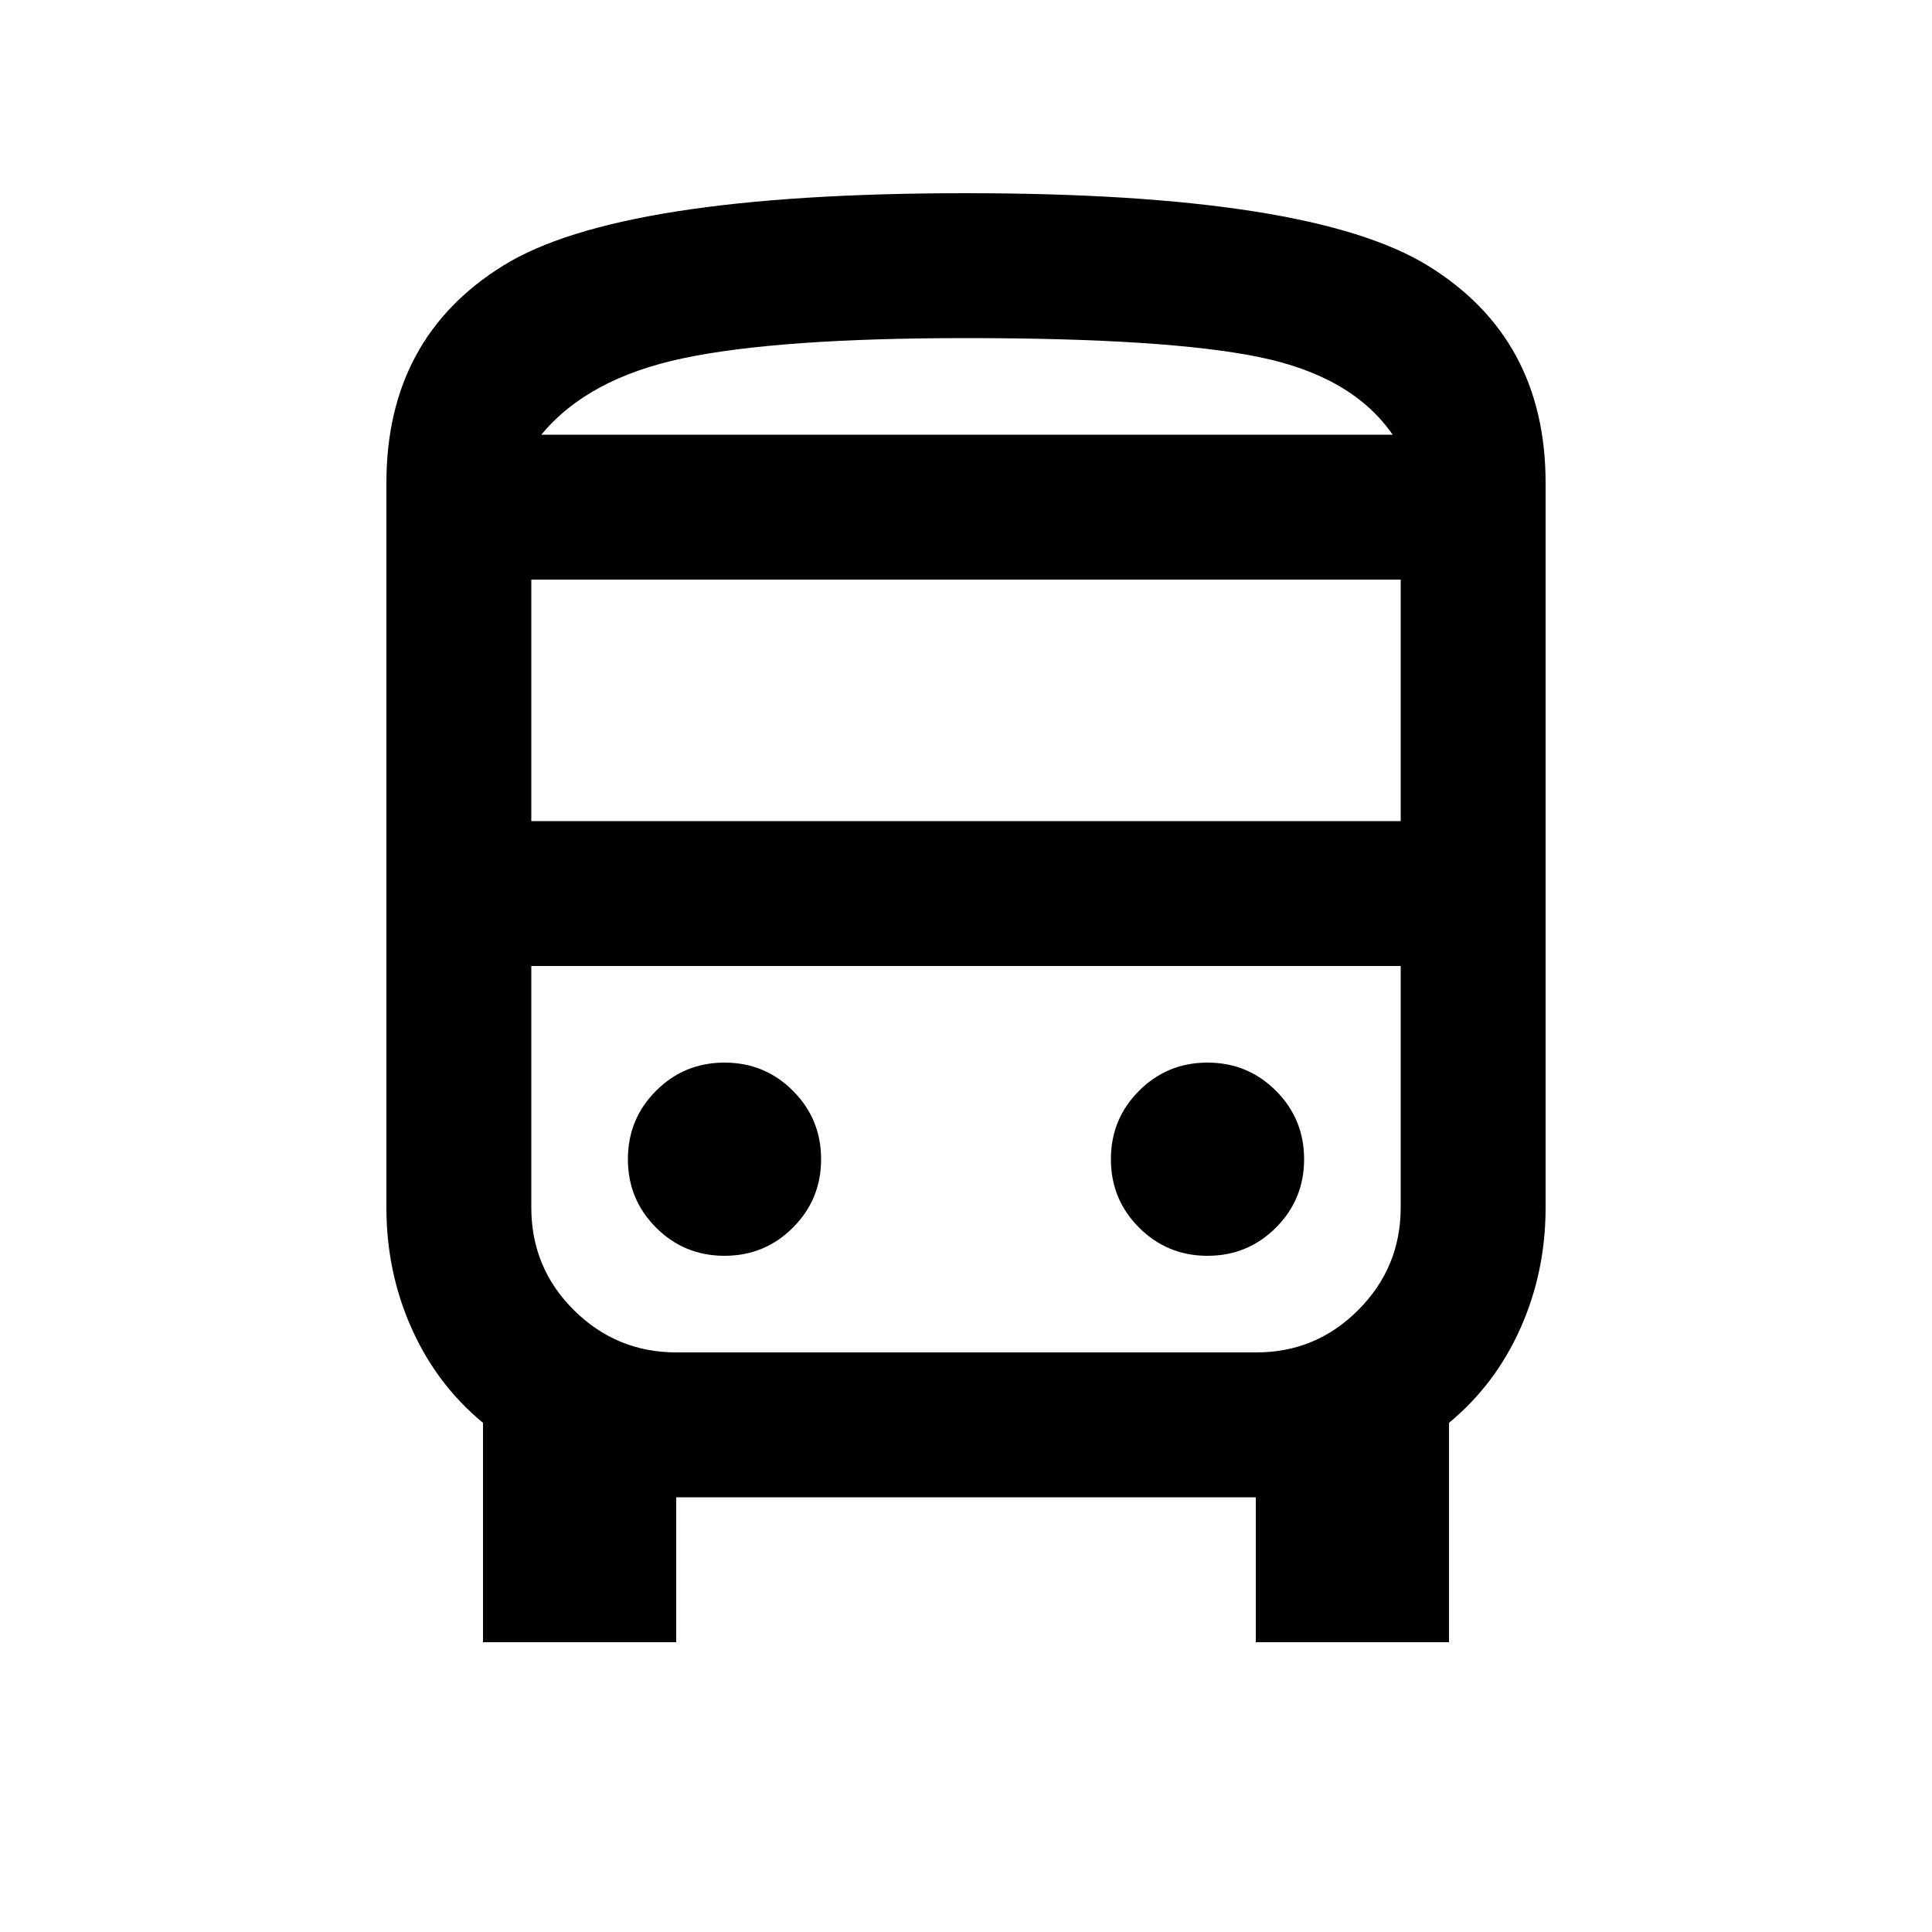 <svg xmlns="http://www.w3.org/2000/svg" height="20" viewBox="0 -960 960 960" width="20"><path d="M240-144v-109q-23-19-35.5-47T192-360v-360q0-72 58-108t230-36q171 0 229.5 36T768-720v360q0 32-12.5 60T720-253v109h-96v-72H336v72h-96Zm242.18-600H692 269h213.18ZM624-480H264h432-72Zm-360-72h432v-120H264v120Zm96 216q20 0 34-14t14-34q0-20-14-34t-34-14q-20 0-34 14t-14 34q0 20 14 34t34 14Zm240 0q20 0 34-14t14-34q0-20-14-34t-34-14q-20 0-34 14t-14 34q0 20 14 34t34 14ZM269-744h423q-20-29-66-38.5T480-792q-93 0-140.5 10T269-744Zm67.06 456h288.22Q654-288 675-309.15T696-360v-120H264v120q0 30 21.17 51 21.16 21 50.89 21Z"/></svg>